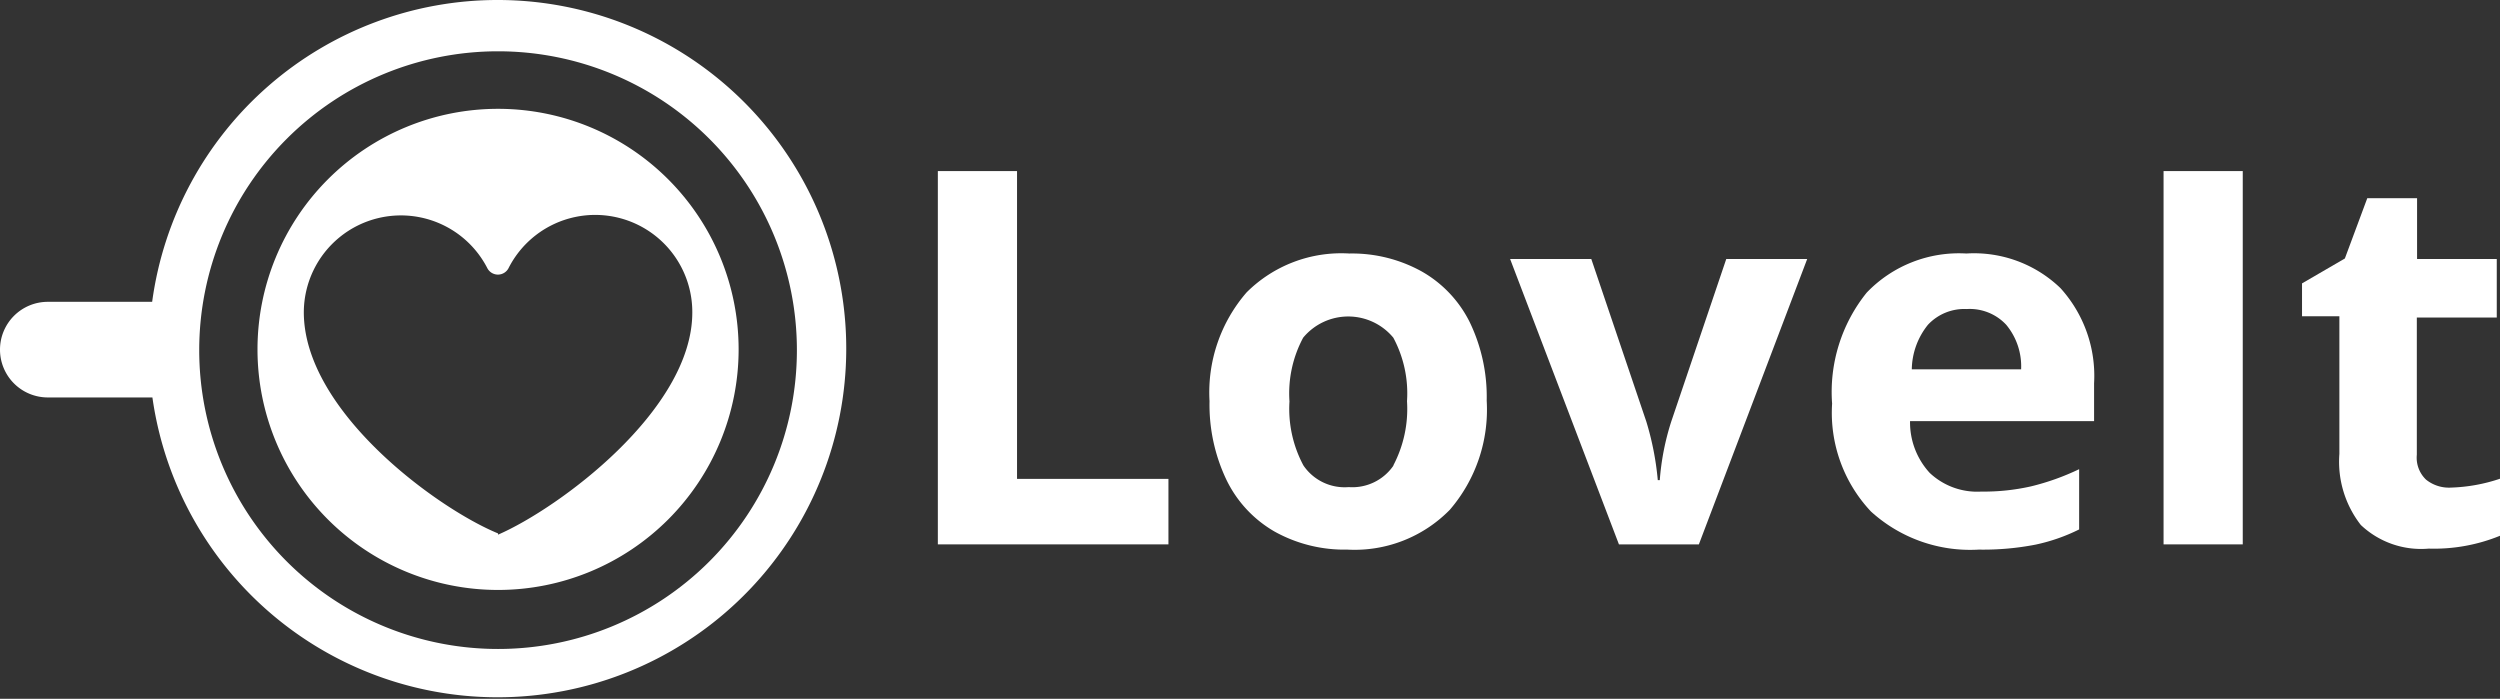 <svg xmlns="http://www.w3.org/2000/svg" viewBox="0 0 100.39 28.06"><rect x="0" y="0" width="100.39" height="28.06" fill="#333333" stroke="none"/><title>loveit_logo</title><polygon points="40.84 6.87 37.66 6.87 37.66 21.86 46.92 21.86 46.92 19.23 40.84 19.23 40.84 6.87" fill="#fff"/><path d="M58.52,11.43a5.78,5.78,0,0,0-2.91-.72,5.38,5.38,0,0,0-4.12,1.56A6.13,6.13,0,0,0,50,16.64a7,7,0,0,0,.68,3.16,4.81,4.81,0,0,0,1.94,2.08,5.76,5.76,0,0,0,2.91.72A5.35,5.35,0,0,0,59.65,21a6.16,6.16,0,0,0,1.48-4.38,6.91,6.91,0,0,0-.68-3.15A4.79,4.79,0,0,0,58.52,11.43Zm-1.13,7.79a2,2,0,0,1-1.8.87,2,2,0,0,1-1.82-.87,4.81,4.81,0,0,1-.56-2.57,4.73,4.73,0,0,1,.55-2.56,2.35,2.35,0,0,1,3.62,0,4.73,4.73,0,0,1,.55,2.55A4.88,4.88,0,0,1,57.38,19.22Z" transform="translate(-1.43 -0.53)" fill="#fff"/><path d="M68.54,17.46a10.16,10.16,0,0,0-.46,2.35H68a11.59,11.59,0,0,0-.46-2.35l-2.21-6.53H62.07l4.37,11.46h3.21L74,10.93H70.75Z" transform="translate(-1.43 -0.53)" fill="#fff"/><path d="M80.39,10.71a5.13,5.13,0,0,0-4,1.57A6.36,6.36,0,0,0,75,16.74a5.78,5.78,0,0,0,1.56,4.33,5.92,5.92,0,0,0,4.33,1.53,11,11,0,0,0,2.28-.2,7.32,7.32,0,0,0,1.75-.61V19.37a9.8,9.8,0,0,1-1.93.69,8.59,8.59,0,0,1-2,.21,2.78,2.78,0,0,1-2.07-.75,3,3,0,0,1-.79-2.08h7.39V15.92a5.24,5.24,0,0,0-1.35-3.82A5,5,0,0,0,80.39,10.71ZM78.2,15.36a2.92,2.92,0,0,1,.65-1.79,2,2,0,0,1,1.56-.63,2,2,0,0,1,1.58.63,2.61,2.61,0,0,1,.6,1.79H78.2Z" transform="translate(-1.43 -0.53)" fill="#fff"/><rect x="86.88" y="6.87" width="3.18" height="14.99" fill="#fff"/><path d="M99.85,20.11a1.47,1.47,0,0,1-1-.32,1.22,1.22,0,0,1-.37-1V13.28h3.21V10.93H98.49V8.49h-2l-0.9,2.42-1.72,1v1.32h1.5v5.53a4.13,4.13,0,0,0,.86,2.85,3.52,3.52,0,0,0,2.73.95,7,7,0,0,0,2.87-.52V19.75A6.78,6.78,0,0,1,99.85,20.11Z" transform="translate(-1.43 -0.53)" fill="#fff"/><path d="M21.43,4.9a9.66,9.66,0,1,0,9.66,9.66A9.66,9.66,0,0,0,21.43,4.9Zm0,17.05h0c-2.44-1-7.79-4.9-7.8-8.87A3.9,3.9,0,0,1,21,11.3a0.48,0.48,0,0,0,.85,0,3.9,3.9,0,0,1,7.38,1.79C29.22,17,23.87,20.94,21.43,22Z" transform="translate(-1.43 -0.53)" fill="#fff"/><path d="M21.43,0.53A14,14,0,0,0,7.54,12.65H3.35a1.92,1.92,0,0,0-1.92,1.92h0a1.92,1.92,0,0,0,1.92,1.92h4.2A14,14,0,1,0,21.43.53Zm0,26.06a12,12,0,1,1,12-12A12,12,0,0,1,21.43,26.59Z" transform="translate(-1.43 -0.53)" fill="#fff"/></svg>
